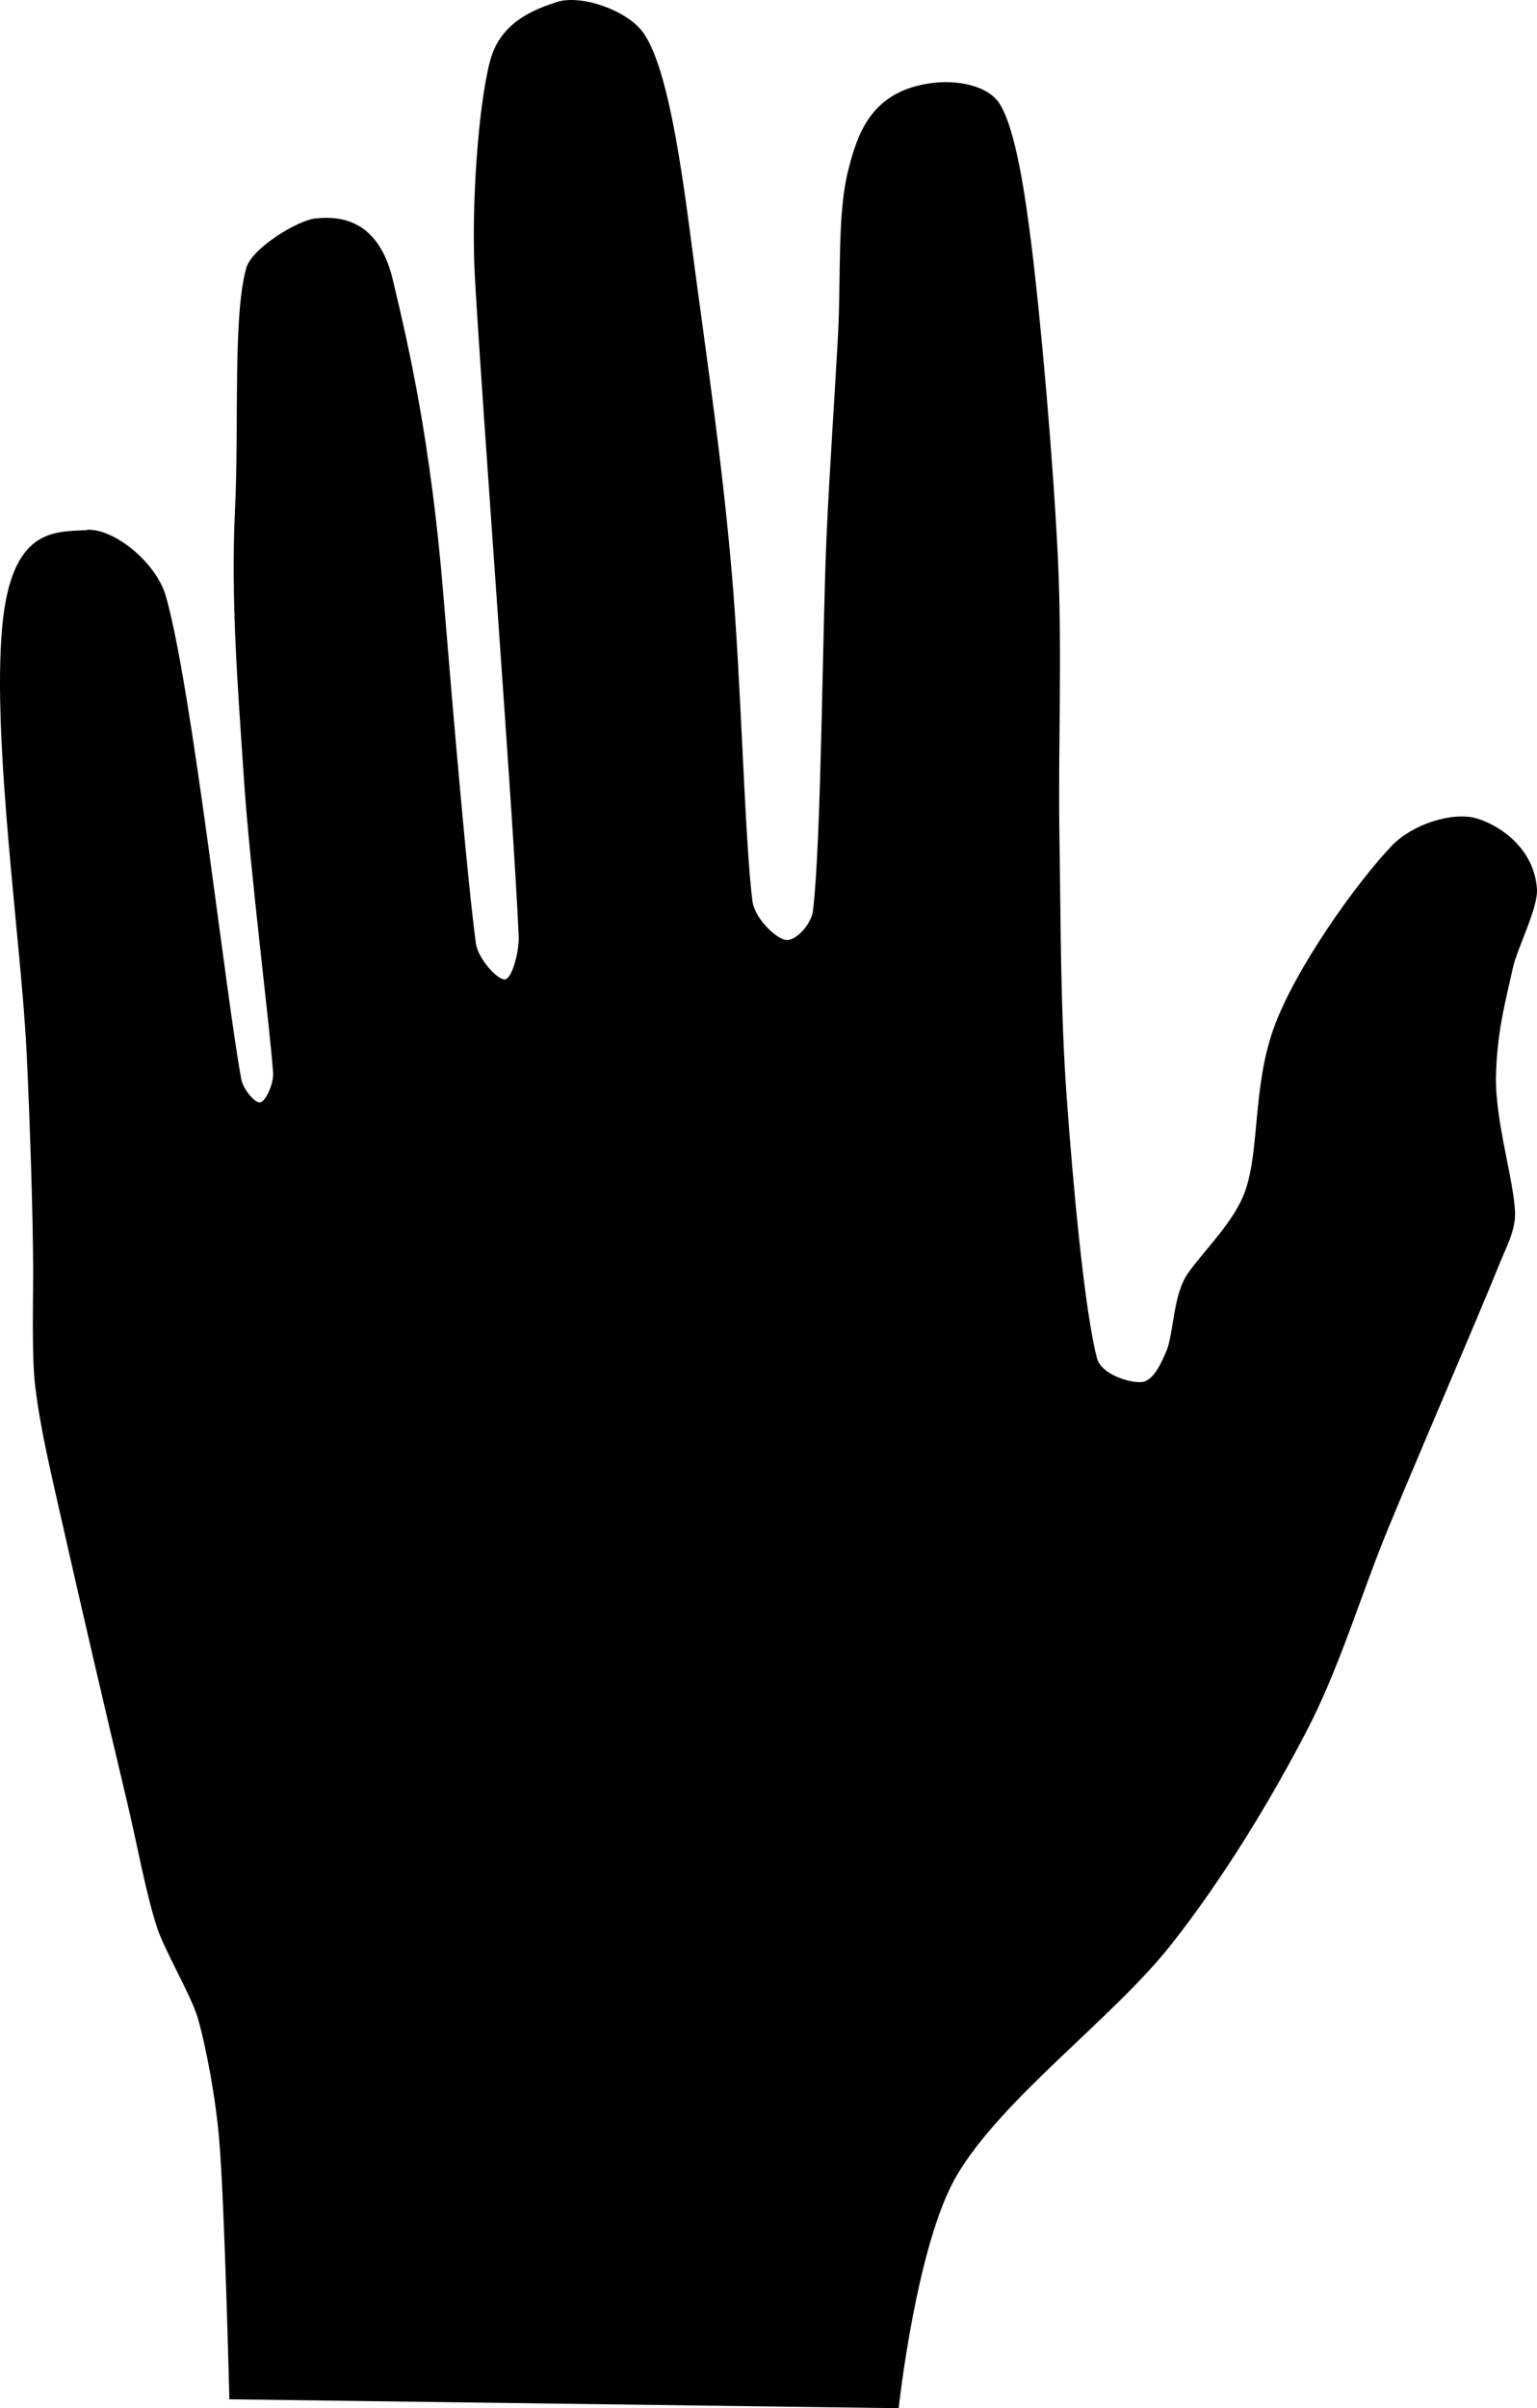 <svg xmlns="http://www.w3.org/2000/svg" width="989.585" height="1549.826" data-name="Layer 2" viewBox="0 0 989.585 1549.826"><path d="M55.844 341.186c-21.16 1.04-48.64-1.33-54.44 62.38-6.67 73.57 12.41 204.37 15.71 273.36 2.26 46.79 4.17 107.55 4.23 140.54.06 19.19-.99 55.14 1.28 74.21 3.25 27.71 10.09 55.77 18.26 91.95 10.49 46.61 28.7 124.82 39.77 171.09 8.52 35.6 12.87 62.44 20.64 86.33 4.35 13.33 21.97 43.77 25.92 57.22 5.62 19.42 11.77 52.59 13.97 79.37 3.42 40.99 6.49 166.45 6.49 166.45l430.94 5.74s11.31-105.46 37.4-149.81c29.28-49.74 100.65-101.11 138.16-148.71 33.39-42.38 63.43-91.89 86.79-136.71 21.92-42.03 35.08-88.13 53.22-131.96 20.76-50.21 57.8-135.78 71.31-169.41 4.23-10.49 10.15-21.1 9.97-32.41-.41-20-12.75-58.61-12.29-87.6s6.55-50.5 10.96-70.67c2.61-11.94 16.18-38.15 15.42-50.32-1.62-25.57-23.02-40.76-38.55-45.45s-41.4 3.54-54.67 17.28c-21.92 22.73-63.14 79.72-76.82 119.2-12.81 37.05-8.64 77.11-17.74 103.03-6.84 19.6-26.09 37.92-36.64 52.7-10.15 14.26-9.22 38.84-14.2 50.61-3.3 7.77-8.35 19.07-15.77 19.83s-26.09-4.75-28.87-15.31c-8.06-30.61-15.54-112.48-19.54-168.37-4-55.48-3.77-111.2-4.64-166.86-.93-57.75 1.86-119.78-.99-179.56-3.07-63.83-11.13-155.03-17.28-203.62-3.77-29.86-9.68-70.96-19.71-88.07-7.25-12.41-26.26-15.71-40.53-14.55-43.02 3.65-51.6 33.86-57.34 55.89-7.36 28.23-4.7 69.86-6.73 106.97-2.09 38.5-5.68 90.39-7.42 130.33-2.67 61.69-3.3 195.09-8.7 239.97-1.04 8.46-11.07 19.71-17.57 18.67s-20-14.09-21.39-24.99c-4.99-38.9-7.25-141.12-13.22-210.4-6.2-71.89-15.94-136.83-23.94-197.01-6.49-48.87-15.54-126.97-33.16-151.49-10.49-14.61-40-24.58-55.19-19.83s-36.87 13.28-43.37 37.86c-7.77 29.22-12.35 95.31-9.8 139.78 5.33 92.82 24.93 348.33 28.18 423.58.41 9.74-4.12 27.08-8.7 27.89s-17.51-13.28-18.84-23.13c-5.45-40.29-14.96-151.2-20.93-224.02-8.17-99.55-22.44-160.65-32.64-203.38-10.15-42.27-38.67-40.18-49.69-39.19s-40.99 18.9-44.64 32.06c-8.64 31.19-4.58 100.18-7.19 154.97-2.78 57.75 1.68 113.4 5.74 173.87 4.06 60.24 16.35 155.78 18.78 188.89.52 6.9-4.81 18.38-8.23 19.07s-11.07-8.46-12.23-14.78c-10.15-54.32-31.77-252.9-48.7-311.34-6.09-20.99-32.82-43.25-50.67-42.38l-.17.23z" data-name="Layer 1" style="stroke-width:0"/></svg>
